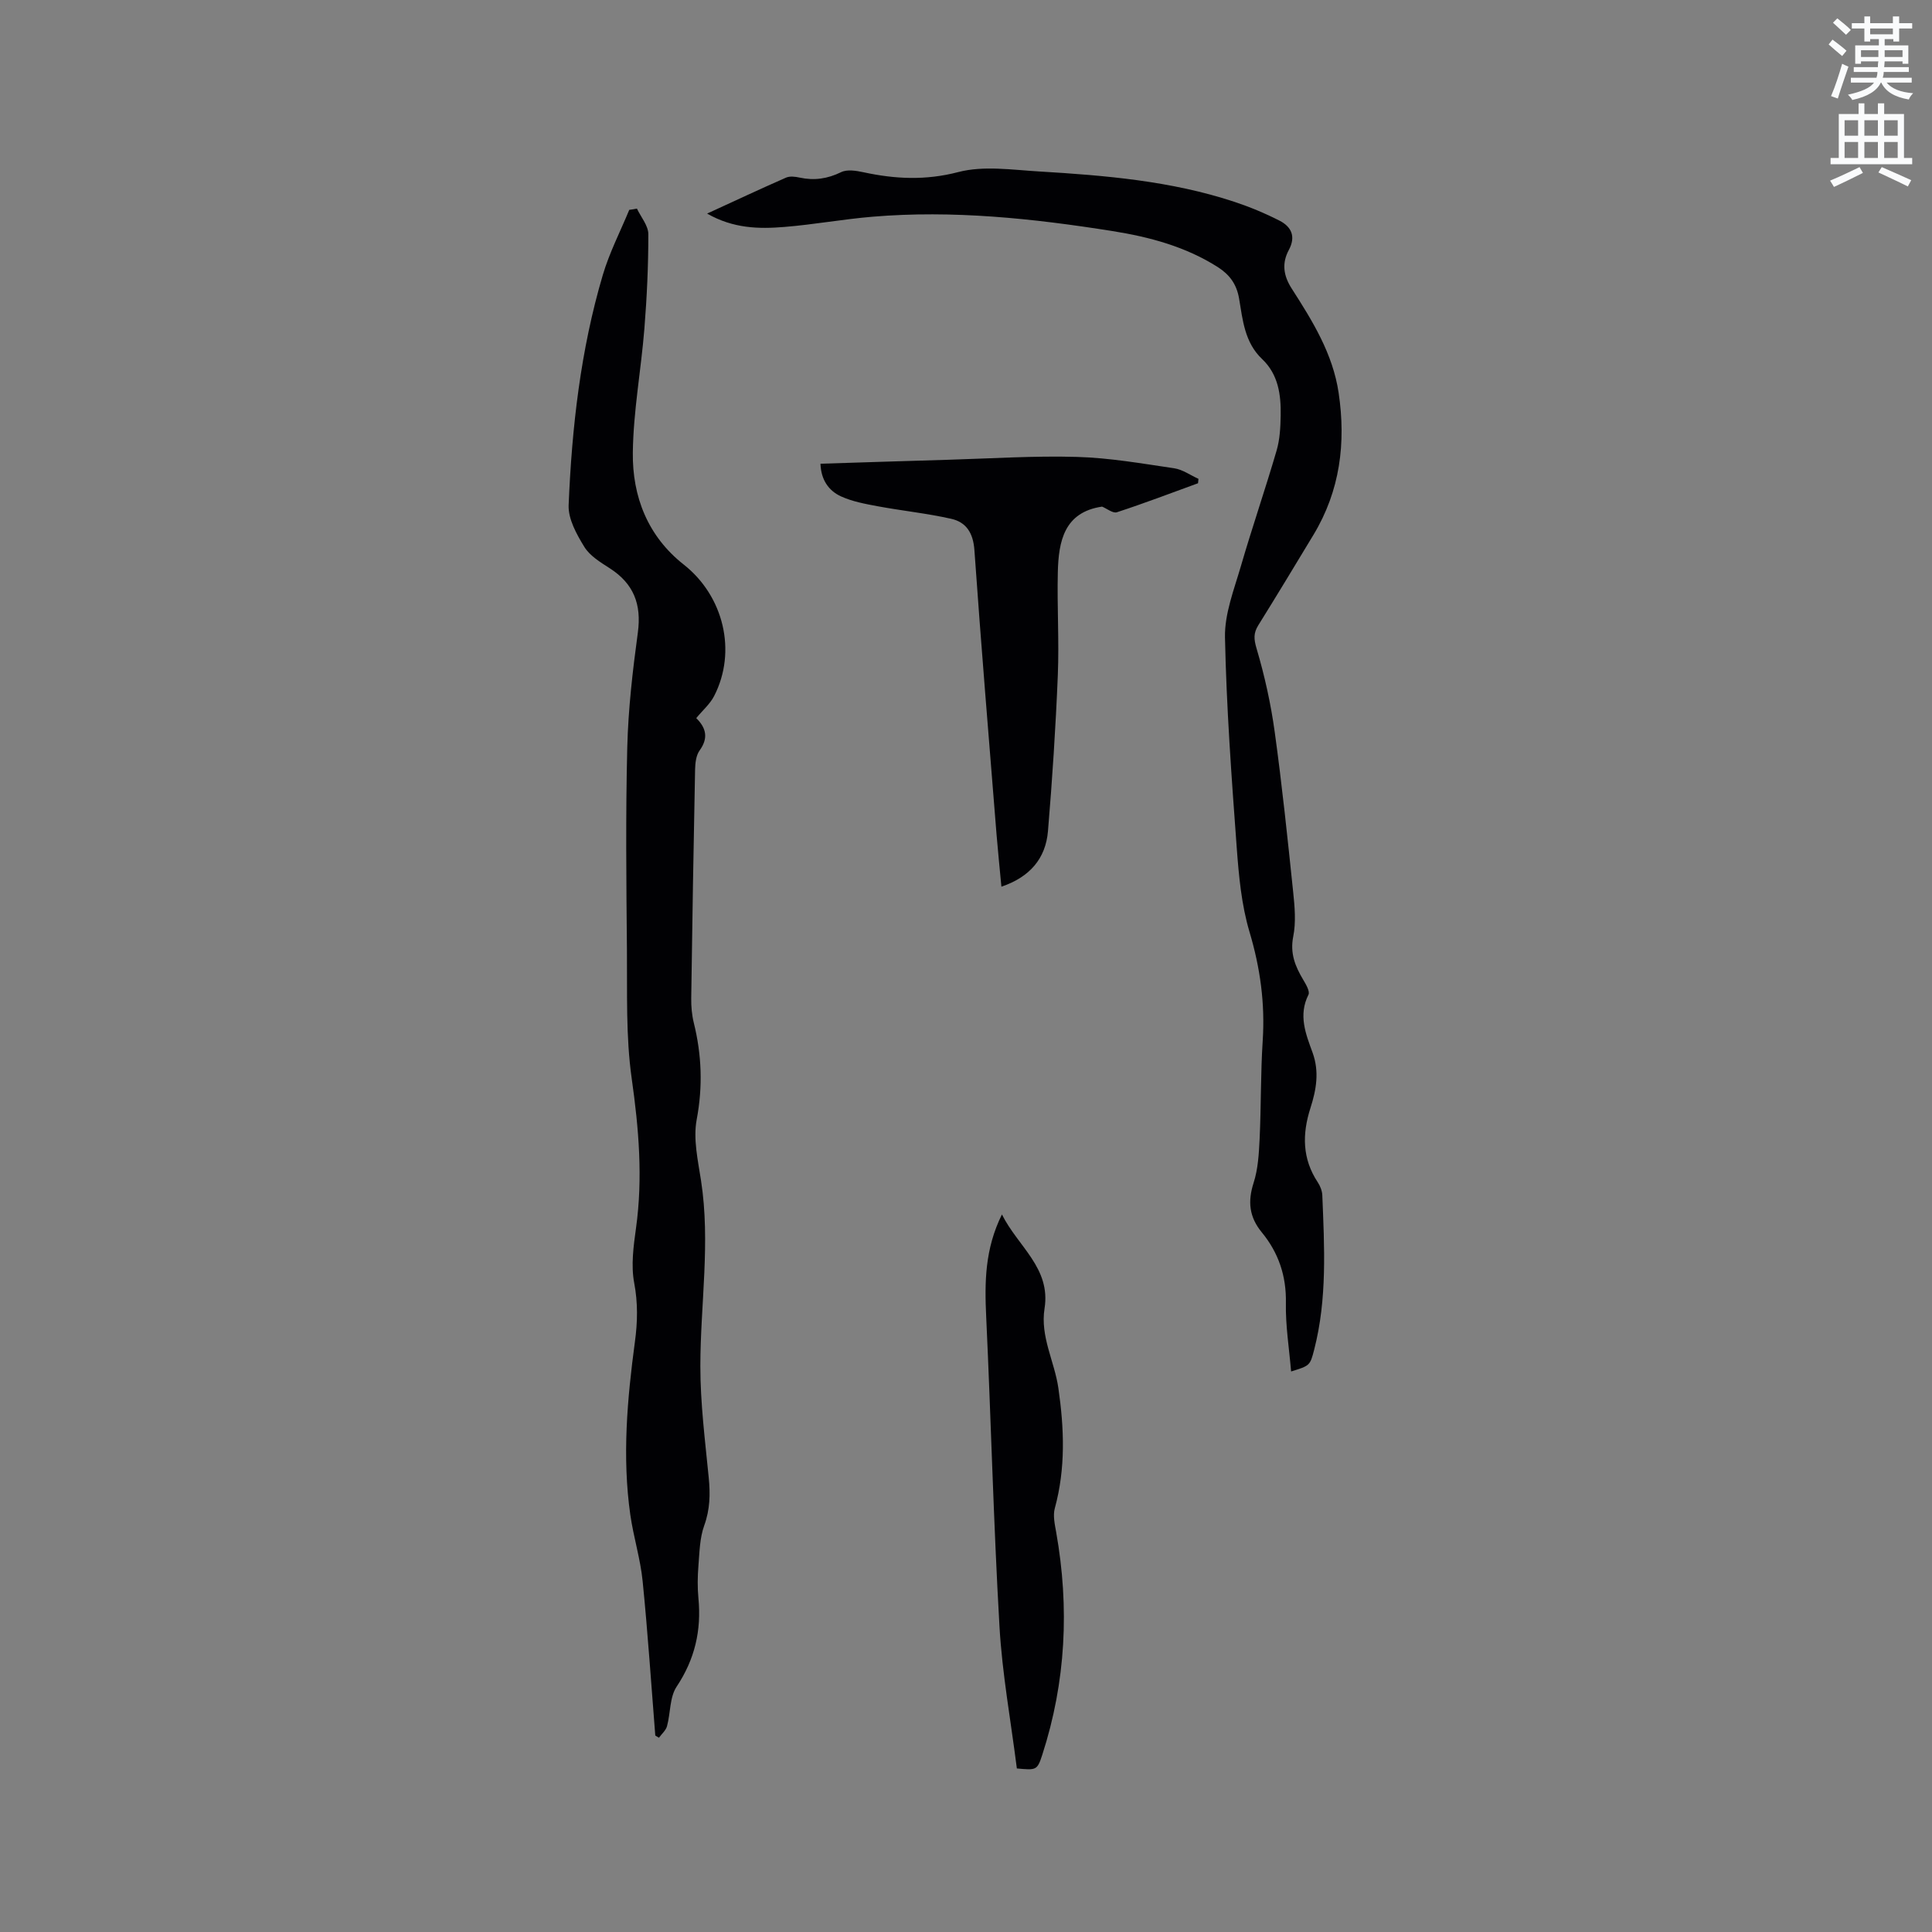 <svg enable-background="new 0 0 400 400" viewBox="0 0 400 400" xmlns="http://www.w3.org/2000/svg"><rect x="0" y="0" width="400" height="400" fill="#808080" stroke="none"/><path d="m378.6 9.2.8-1c.9.7 1.9 1.4 2.9 2.3l-.9 1.1c-1.1-.9-2-1.7-2.8-2.4zm.5 10.7c.9-2.1 1.6-4.3 2.3-6.7.4.2.8.4 1.3.6-.7 2.1-1.5 4.3-2.2 6.6zm.4-15.2.9-.9c1 .8 2 1.6 2.8 2.4l-1 1c-1-.9-1.9-1.8-2.7-2.5zm12.5-1.3h1.2v1.4h2.7v1.1h-2.7v2.7h-1.2v-.5h-1.8v1.3h4.9v3.8h-1.2v-.5h-3.7c0 .4-.1.9-.1 1.2h5.1v1h-5.2c0 .5-.1.9-.2 1.2h6v1h-5.2c1.1 1.3 2.9 2 5.5 2.2-.4.4-.7.8-.9 1.3-2.9-.5-4.8-1.6-5.7-3.5h-.1c-.8 1.7-2.7 2.9-5.9 3.6-.2-.4-.6-.8-.9-1.1 2.8-.6 4.6-1.4 5.4-2.5h-4.8v-1h5.3c.1-.3.2-.7.2-1.2h-4.9v-1h5c0-.4 0-.8.1-1.2h-3.6v.5h-1.2v-3.8h4.9v-1.3h-1.8v.5h-1.2v-2.7h-2.6v-1.1h2.6v-1.4h1.2v1.4h4.7v-1.4zm-6.7 8.4h3.6c0-.4 0-.9 0-1.4h-3.6zm1.9-4.7h4.7v-1.2h-4.7zm6.7 3.3h-3.7v1.4h3.7z" fill="#fafbfc"/><path d="m384.7 21.4h1.3v2.2h2.8v-2.2h1.3v2.2h4.1v9.1h1.7v1.3h-16.9v-1.3h1.7v-9.1h4.1v-2.2zm.3 13.2.7 1.2c-1.8.9-3.8 1.9-6 2.9-.2-.4-.5-.8-.8-1.3 2.4-1 4.4-2 6.1-2.8zm-3.1-6.5h2.8v-3.2h-2.8zm0 4.6h2.8v-3.3h-2.8zm4.1-4.6h2.8v-3.2h-2.8zm0 4.6h2.8v-3.3h-2.8zm3.6 1.9c2.1.9 4.1 1.8 6.1 2.7l-.7 1.3c-2.2-1.1-4.2-2-6.1-2.9zm3.3-9.7h-2.8v3.2h2.8zm-2.8 7.8h2.8v-3.3h-2.8z" fill="#fafbfc"/><g fill="#010104"><path d="m131.87 43.19c.83 1.76 2.35 3.52 2.36 5.28.01 6.54-.3 13.1-.82 19.62-.69 8.56-2.29 17.08-2.39 25.63-.11 9.08 3.08 17.3 10.54 23.17 8.25 6.49 11.06 17.95 6.29 27.22-.84 1.64-2.36 2.94-3.7 4.57 2.09 2.05 2.53 4.16.7 6.69-.74 1.02-.91 2.62-.94 3.96-.32 15.79-.58 31.59-.8 47.38-.02 1.68.13 3.41.53 5.04 1.65 6.66 1.89 13.21.6 20.06-.75 4.01.26 8.44.9 12.61 1.98 12.83-.13 25.6-.14 38.39-.01 7.7.98 15.4 1.73 23.08.34 3.43.28 6.62-.93 9.96-.94 2.59-.97 5.55-1.2 8.36-.18 2.21-.21 4.47 0 6.68.64 6.65-.73 12.63-4.51 18.31-1.46 2.19-1.25 5.46-1.99 8.18-.24.89-1.1 1.6-1.67 2.4-.25-.15-.5-.3-.76-.45-.85-10.66-1.55-21.34-2.62-31.98-.46-4.61-1.89-9.11-2.55-13.72-1.7-11.97-.65-23.91.95-35.81.56-4.11.64-8.06-.15-12.23-.68-3.63-.14-7.59.38-11.33 1.44-10.39.58-20.59-.89-30.95-1.24-8.75-.91-17.75-.99-26.65-.13-13.99-.28-27.99.07-41.97.2-7.93 1.12-15.86 2.19-23.73.79-5.84-.86-10.12-5.81-13.3-1.94-1.25-4.14-2.58-5.28-4.45-1.6-2.6-3.36-5.78-3.24-8.64.67-16.11 2.48-32.13 7.08-47.66 1.37-4.62 3.62-8.98 5.47-13.46.52-.06 1.05-.16 1.59-.26z"/><path d="m146.4 44.22c5.82-2.67 11.04-5.12 16.33-7.44.8-.35 1.92-.21 2.83-.01 3.02.65 5.77.25 8.59-1.13 1.25-.61 3.12-.3 4.61.02 6.57 1.42 12.88 1.73 19.66-.04 5.24-1.36 11.15-.45 16.74-.12 13.65.82 27.29 1.95 40.39 6.28 3.2 1.06 6.35 2.37 9.35 3.9 2.44 1.24 3.45 3.26 1.94 6.07-1.47 2.73-1.15 5.29.61 8.02 4.29 6.68 8.5 13.47 9.7 21.56 1.54 10.38.3 20.27-5.21 29.4-3.78 6.26-7.56 12.52-11.42 18.72-1.02 1.64-.94 2.86-.36 4.82 1.67 5.65 2.96 11.46 3.76 17.3 1.52 11.01 2.67 22.08 3.82 33.14.32 3.04.6 6.24.01 9.19-.69 3.48.4 6.15 2.05 8.92.57.96 1.45 2.44 1.1 3.13-2.14 4.23-.54 8.16.85 11.97 1.45 3.99.76 7.74-.43 11.46-1.74 5.42-1.72 10.53 1.52 15.42.51.77.89 1.76.93 2.67.43 10.7 1.03 21.42-1.68 31.95-.86 3.33-.89 3.32-4.78 4.53-.4-4.77-1.17-9.49-1.08-14.18.11-5.61-1.53-10.42-5-14.64-2.6-3.17-2.93-6.37-1.68-10.25.92-2.86 1.09-6.02 1.24-9.07.32-6.78.2-13.58.64-20.35.5-7.71-.51-15.07-2.73-22.51-1.67-5.6-2.22-11.61-2.65-17.48-1.07-14.49-2.13-28.99-2.43-43.5-.1-4.9 1.88-9.9 3.29-14.75 2.33-8.02 5.06-15.93 7.4-23.95.67-2.3.8-4.82.84-7.24.08-4.31-.49-8.52-3.85-11.7-3.61-3.42-4.01-8.07-4.76-12.51-.51-3-1.97-4.96-4.42-6.53-6.67-4.24-14.13-6.23-21.79-7.45-16.46-2.61-33-4.37-49.69-2.97-6.11.51-12.17 1.63-18.28 2.12-5.26.43-10.53.33-15.96-2.77z"/><path d="m228.17 104.89c-7.85 1.15-9.01 7.17-9.16 13.6-.17 7.1.29 14.21 0 21.3-.44 10.78-1.14 21.55-2.04 32.3-.48 5.66-3.76 9.5-9.64 11.49-.34-3.68-.71-7.21-1-10.74-1.57-19.65-3.21-39.29-4.59-58.95-.25-3.53-1.68-5.78-4.81-6.48-5.02-1.13-10.17-1.66-15.24-2.6-2.57-.48-5.22-.97-7.57-2.04-2.58-1.18-4.14-3.46-4.25-6.76 8.92-.28 17.68-.57 26.45-.82 8.89-.26 17.8-.85 26.68-.59 6.72.19 13.43 1.37 20.1 2.35 1.75.26 3.36 1.44 5.03 2.19-.03.3-.06.6-.09.91-5.59 2.04-11.15 4.16-16.81 6.01-.82.26-2.07-.77-3.06-1.17z"/><path d="m210.53 366.14c-1.25-9.89-3.04-19.62-3.6-29.43-1.23-21.35-1.75-42.74-2.75-64.11-.33-7.07-.3-13.98 3.26-21.16 3.31 6.65 10.16 11.08 8.82 19.48-.92 5.81 2.06 10.93 2.86 16.44 1.21 8.36 1.53 16.63-.73 24.9-.42 1.52-.01 3.33.28 4.96 2.77 15.61 2.01 31-2.88 46.1-1.05 3.25-1.26 3.18-5.26 2.82z"/></g></svg>